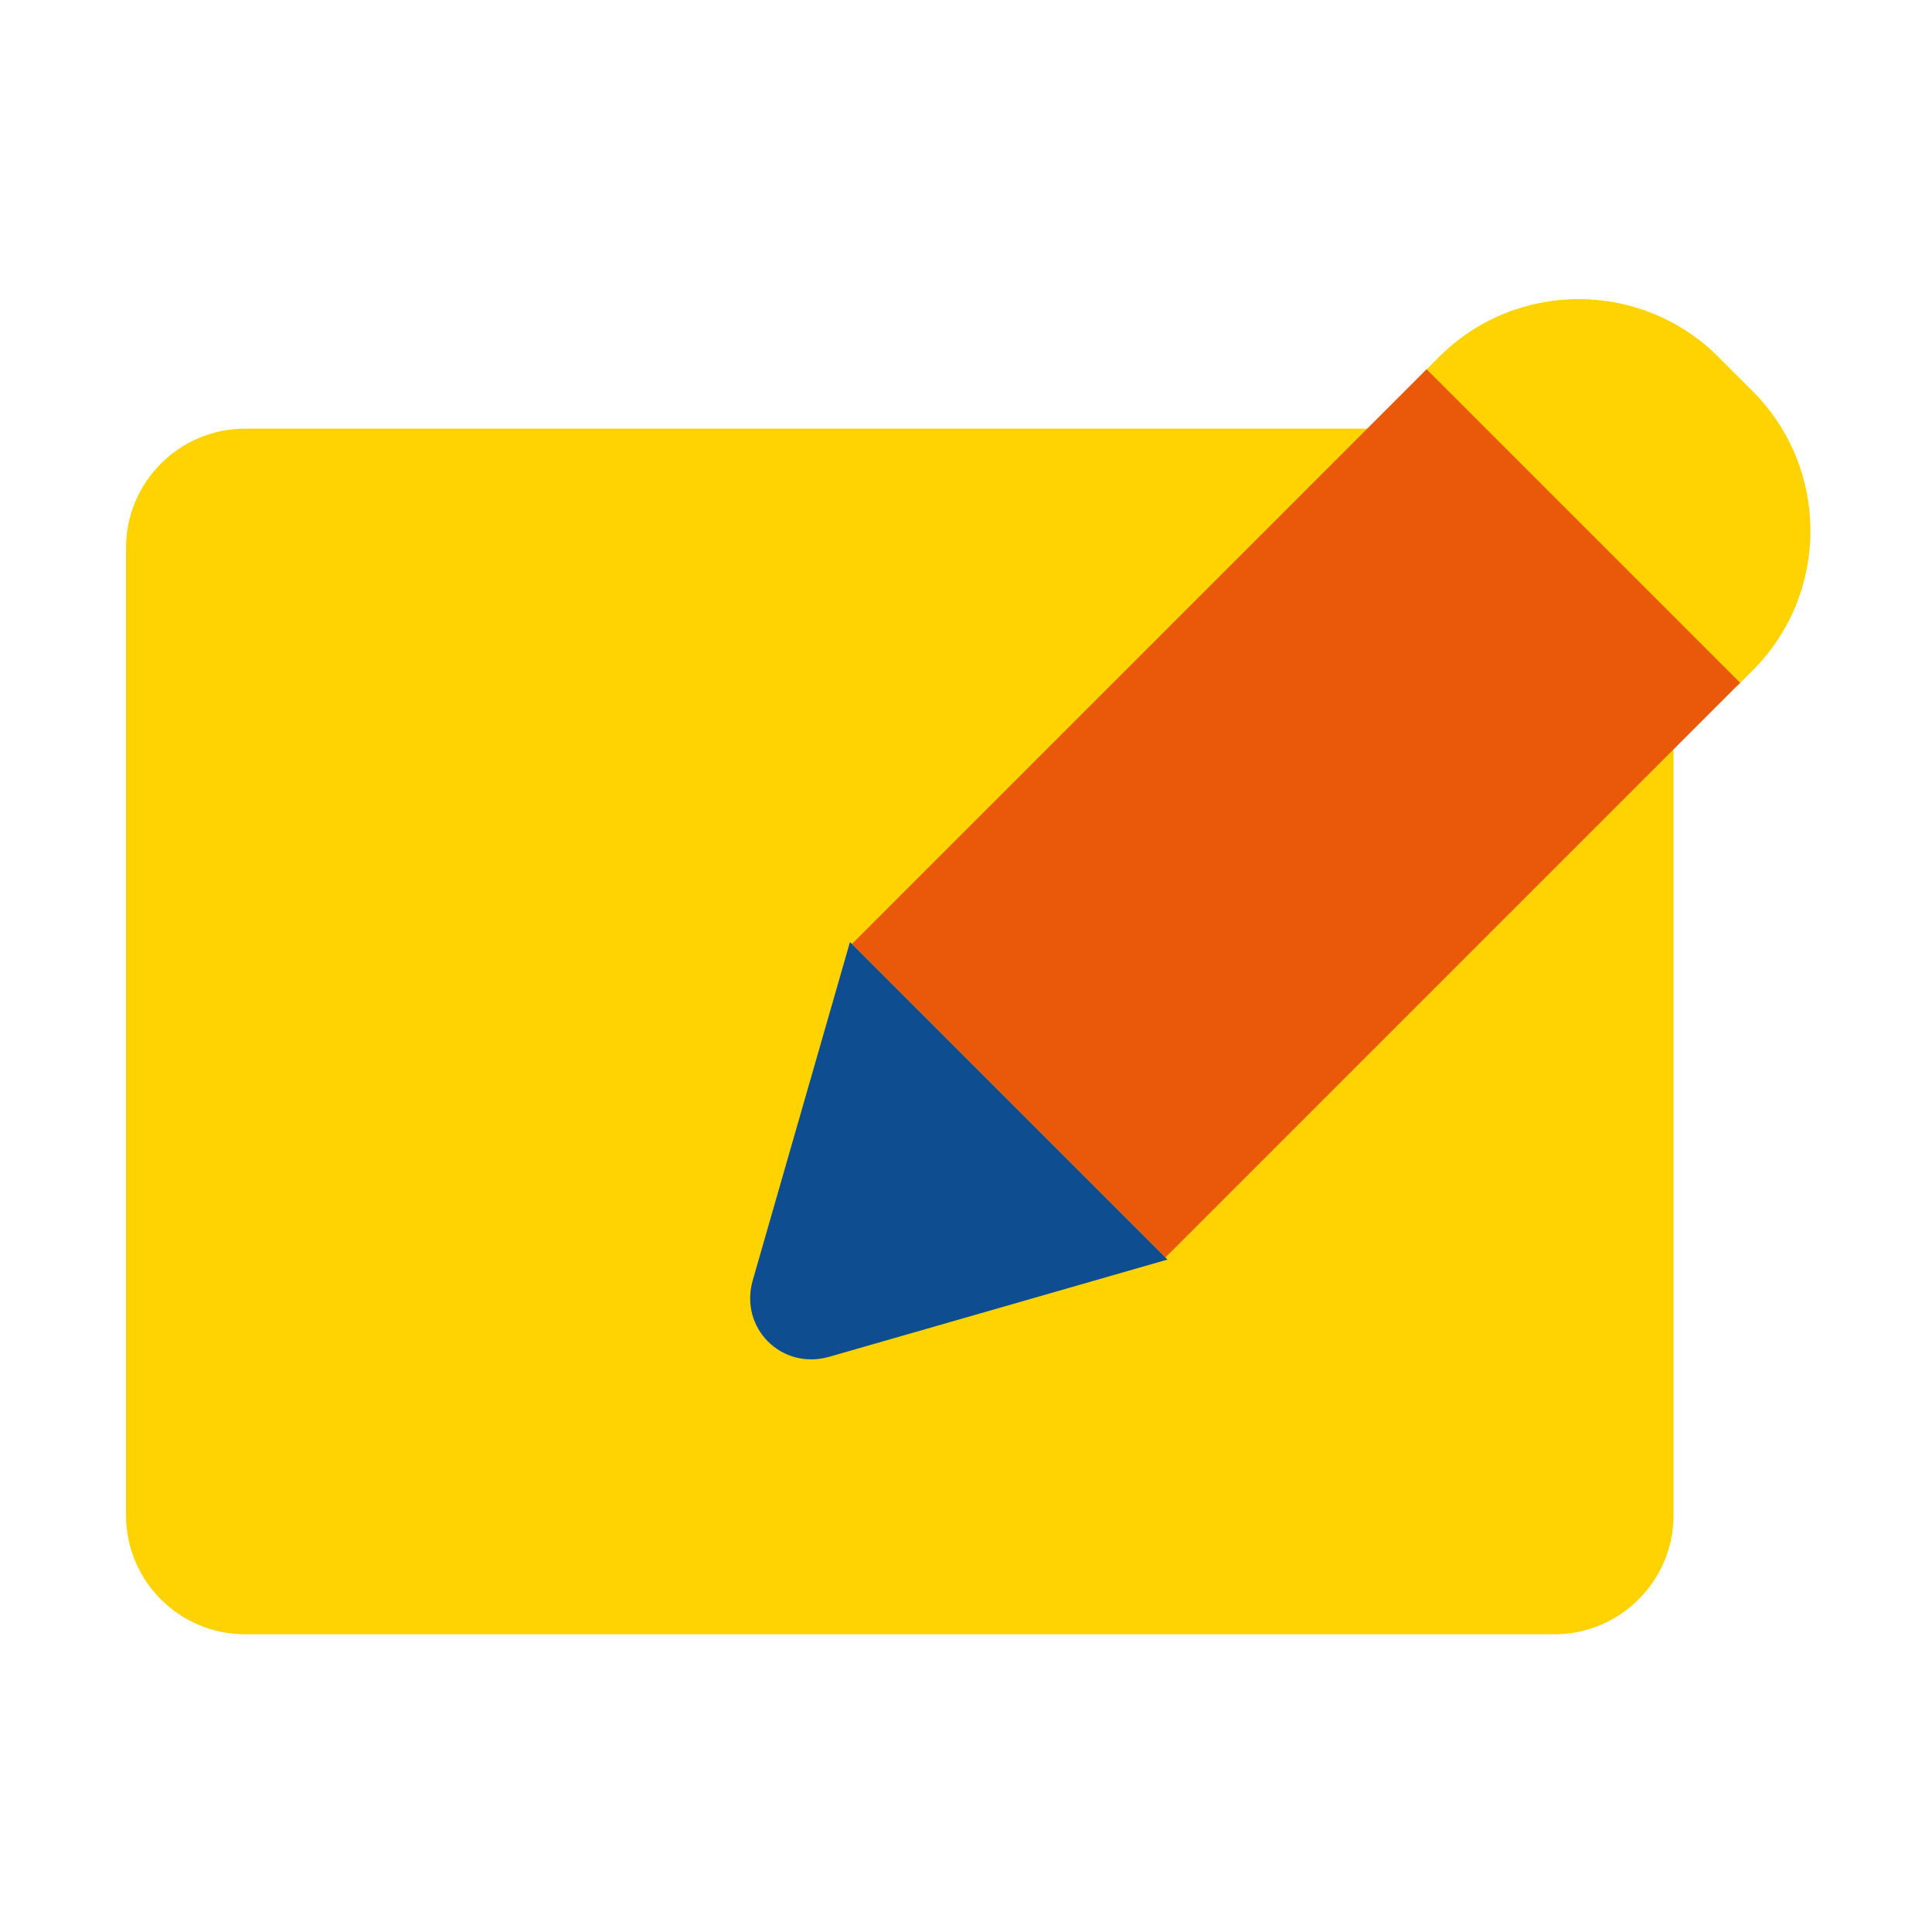 <svg t="1759196216392" class="icon" viewBox="0 0 1024 1024" version="1.1" xmlns="http://www.w3.org/2000/svg" p-id="5138" width="48" height="48"><path d="M824 866.2H129.8c-34.7 0-63-28.3-63-63v-513c0-34.6 28.3-63 63-63H824c34.6 0 63 28.4 63 63v513c0 34.7-28.4 63-63 63z" fill="#FFD301" p-id="5139"></path><path d="M920.1 364.2L753.9 198l8.8-8.8c40.9-40.9 107.2-40.9 148.1 0l18.1 18.1c40.9 40.9 40.9 107.2 0 148.1l-8.8 8.8z" fill="#FFD301" p-id="5140"></path><path d="M756.142 195.706l166.169 166.169-304.619 304.618-166.168-166.168z" fill="#EA590A" p-id="5141"></path><path d="M618.8 667.6l-179.2 51.5c-25.4 7.3-47.9-15.3-40.6-40.6l51.5-179.2 168.3 168.3z" fill="#0D4D90" p-id="5142"></path></svg>